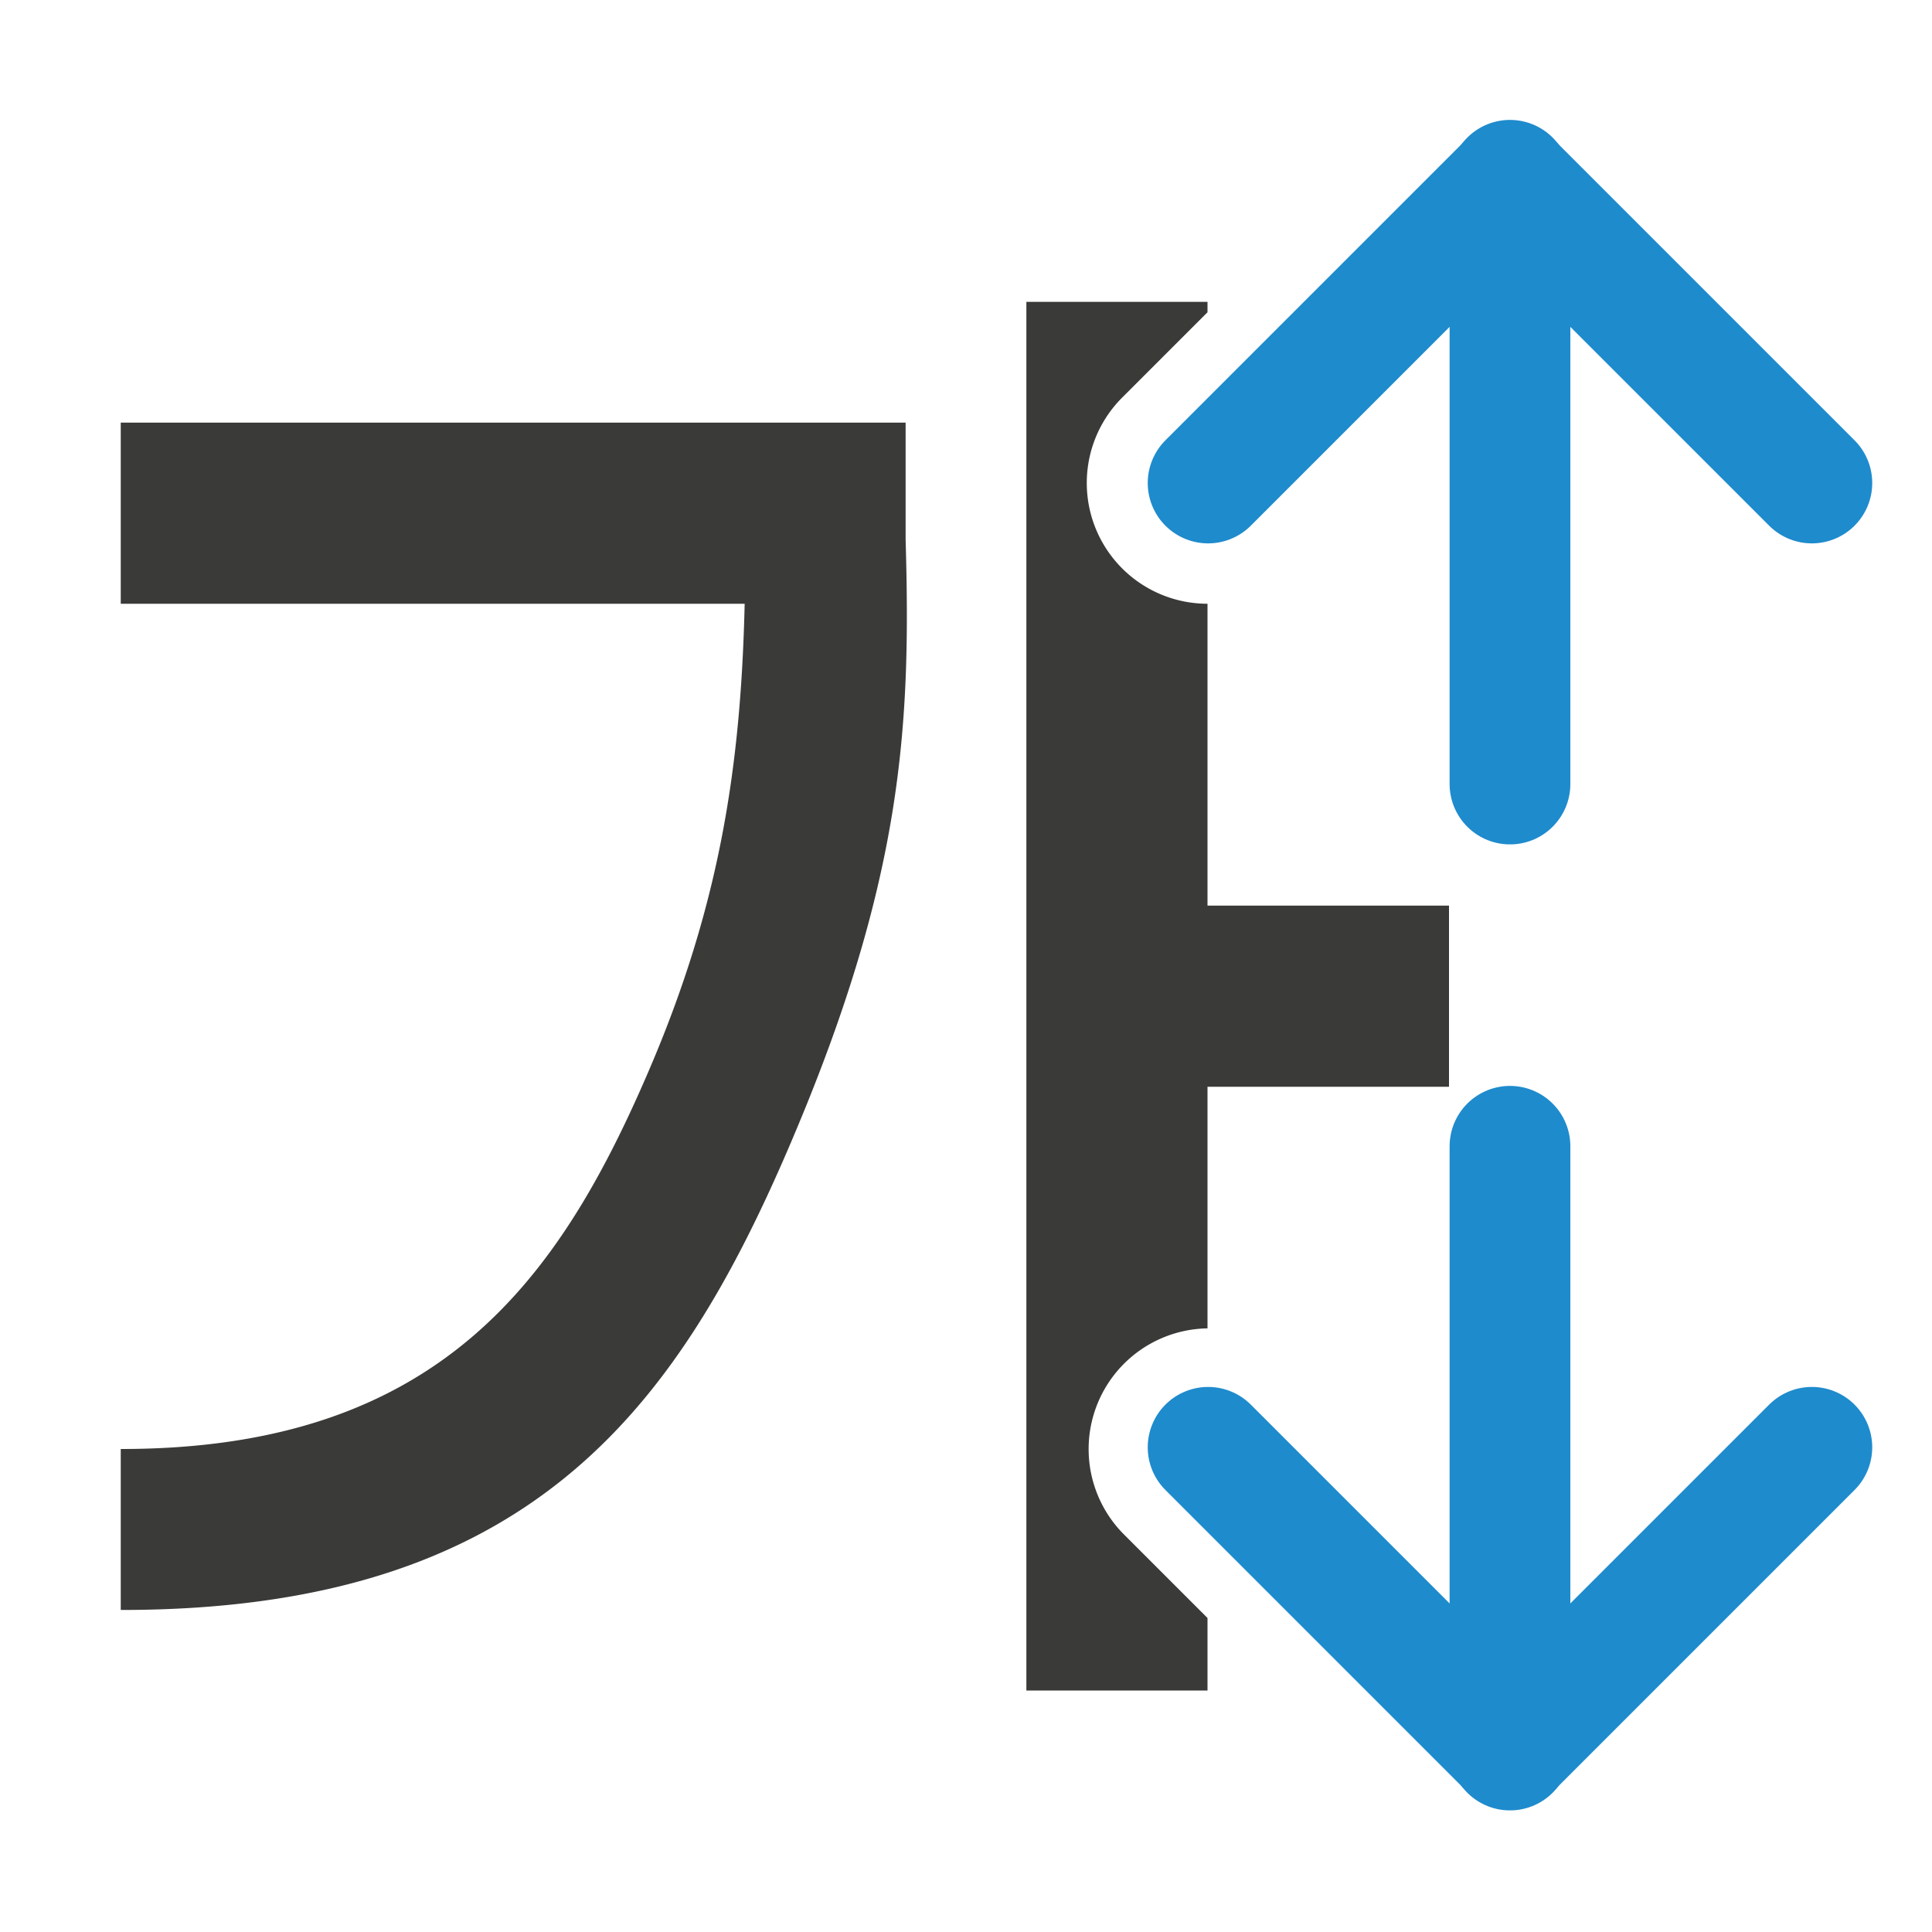 <svg height="32" viewBox="0 0 32 32" width="32" xmlns="http://www.w3.org/2000/svg"><path d="m17 5v23h3v-1.201l-1.385-1.385a2 2 0 0 1 1.385-3.412v-4.002h4v-3h-4v-5a2 2 0 0 1 -1.414-3.414l1.414-1.414v-.172zm-15 2v3h10.334c-.062 2.676-.407 4.983-1.584 7.725-1.48 3.448-3.461 6.278-8.75 6.275v2.666c6.71.004 9.173-3.253 11.068-7.668 1.895-4.415 2.021-6.976 1.932-10.055v-1.943z" fill="#3a3a38" fill-rule="evenodd" stroke-width="1.333"/><g fill="none" stroke="#1e8bcd" stroke-linecap="round" stroke-width="2"><path d="m25.01 12.986v-10"/><path d="m30.01 8-5-5-5 5" stroke-linejoin="round"/><path d="m25.01 18.986v10"/><path d="m30.01 23.972-5 5-5-5" stroke-linejoin="round"/></g></svg>